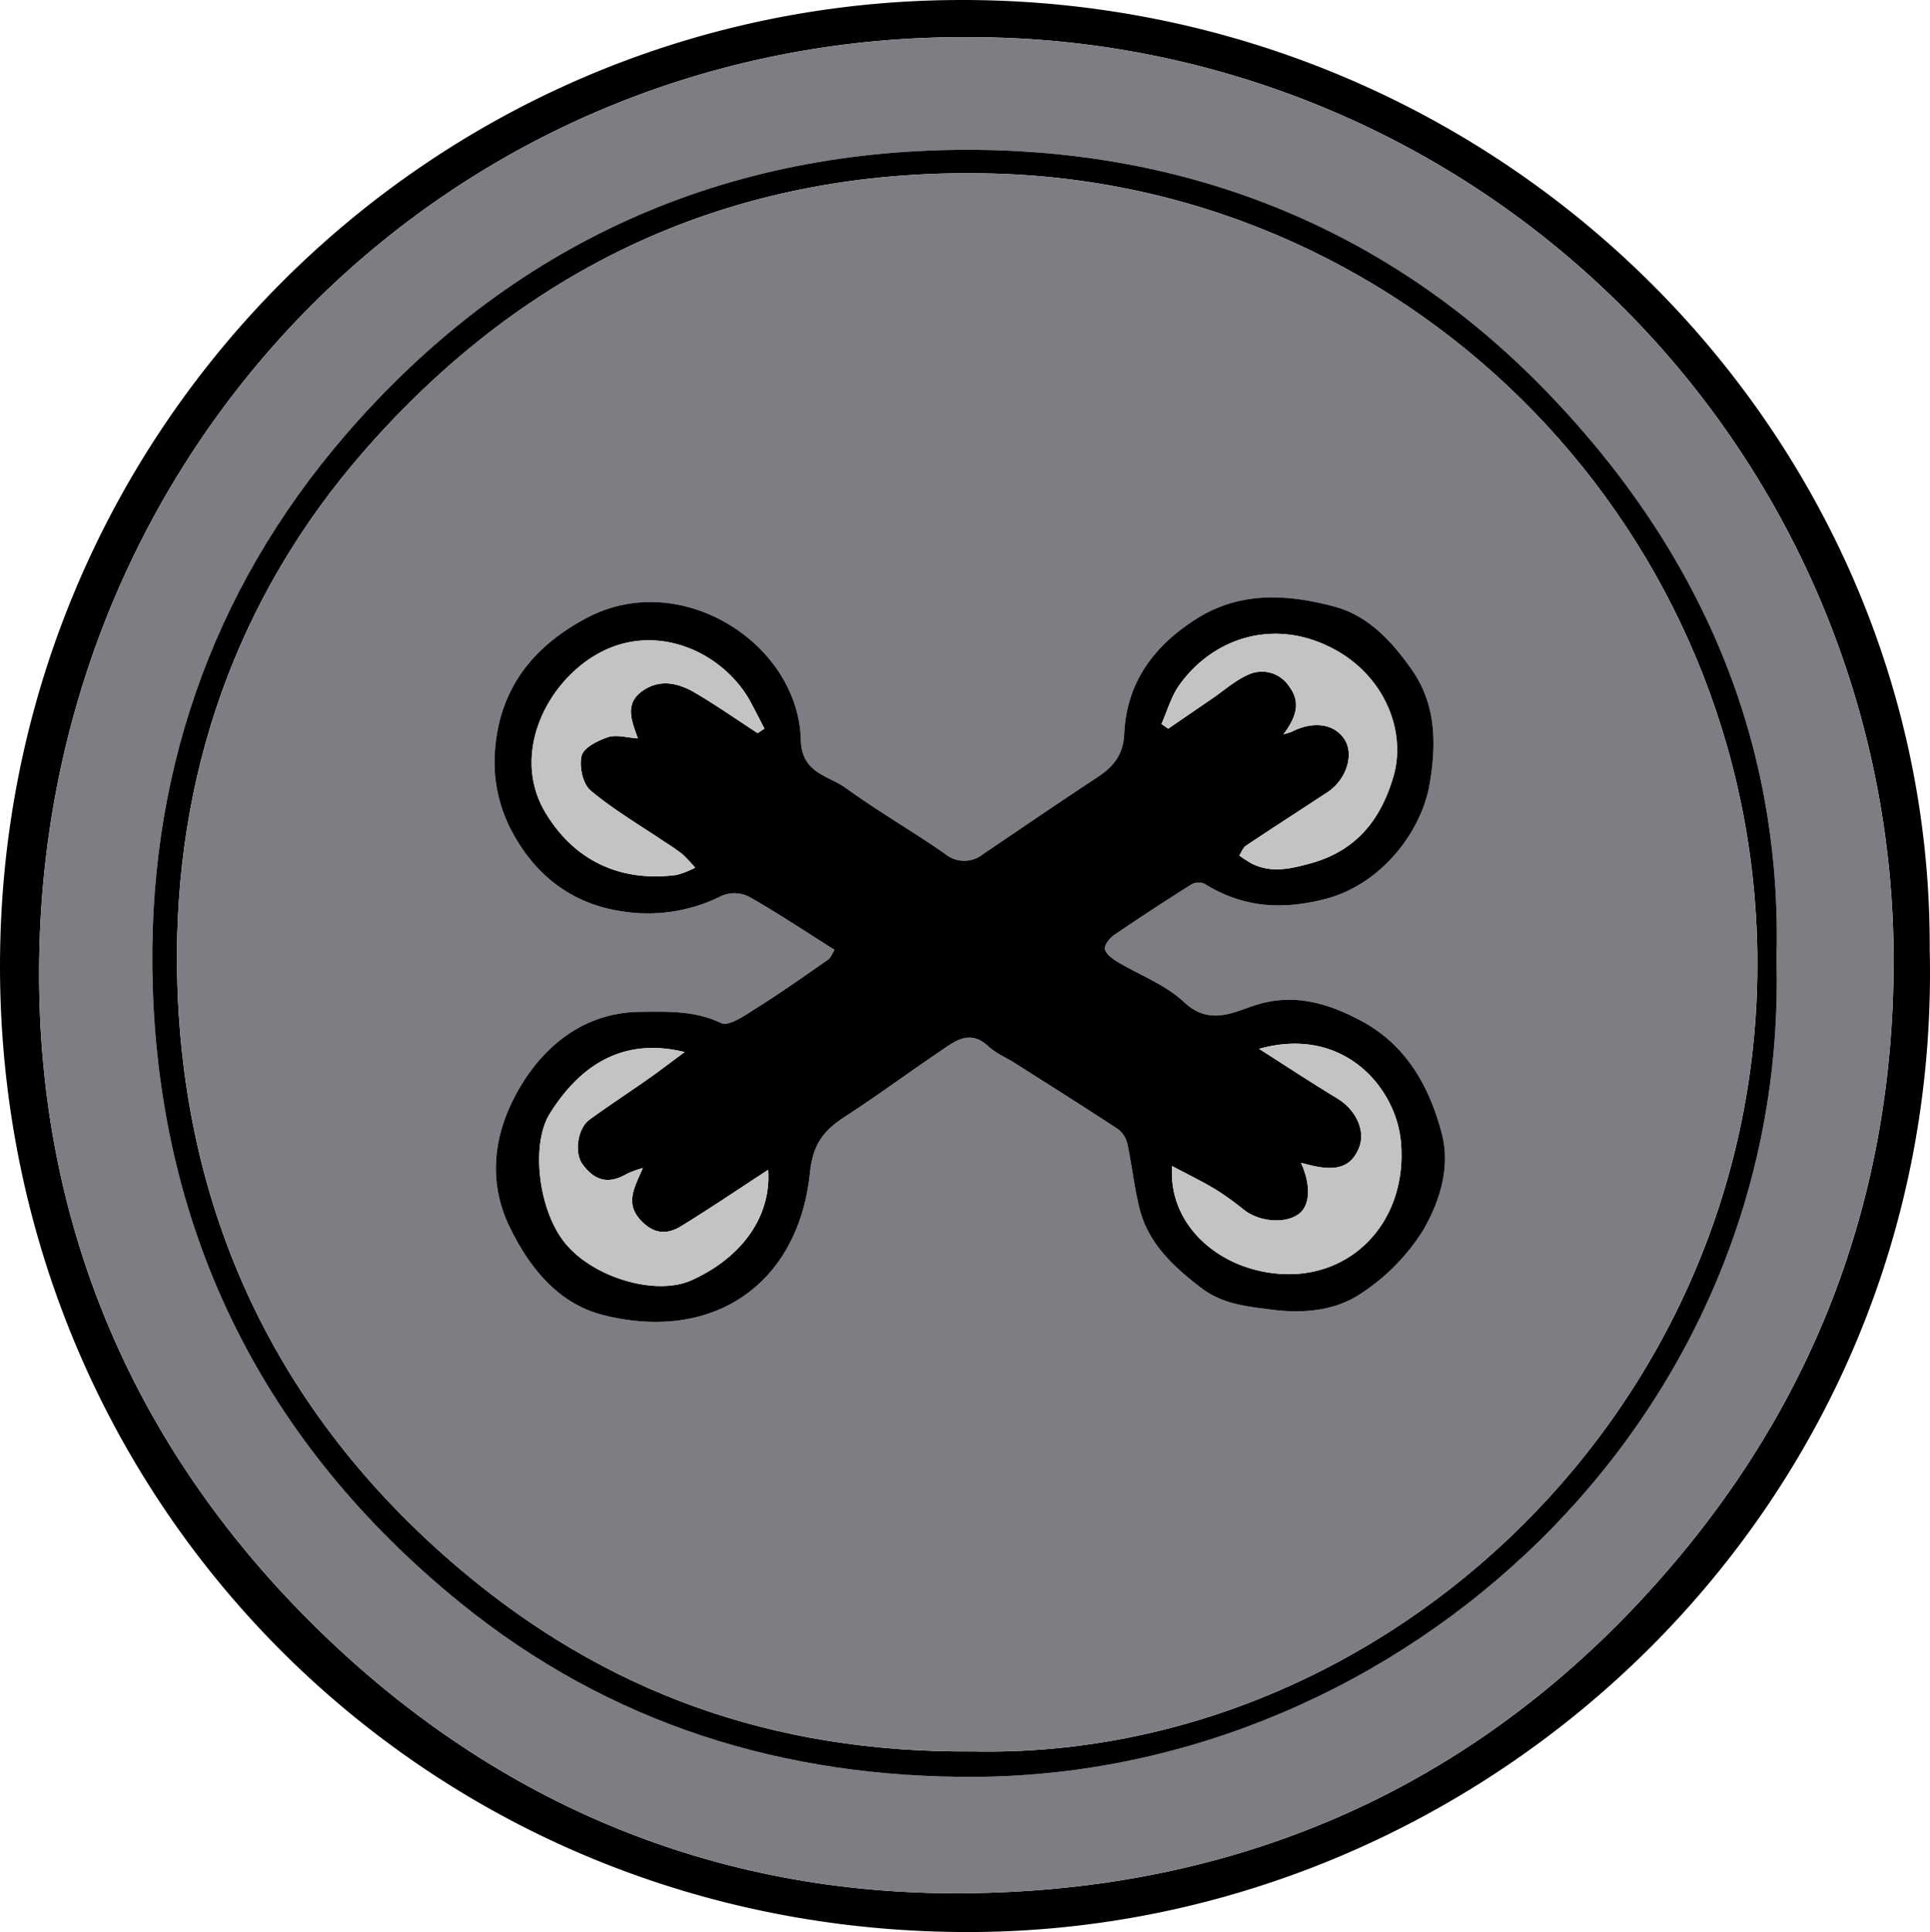 <svg id="Layer_1" data-name="Layer 1" xmlns="http://www.w3.org/2000/svg" viewBox="0 0 339.703 339.98"><defs><style>.cls-1{fill:#7d7e84;}.cls-2{fill:#c3c3c3;}</style></defs><title>icon6</title><path d="M370.632,190.405c2.369,97.813-77.51,172.463-168.185,173.037-96.115.609-170.799-75.131-171.462-168.7C30.312,99.94,106.118,24.084,199.163,23.469,294.781,22.837,370.983,99.534,370.632,190.405ZM202.13,30.008c-91.158-.849-163.261,71.322-164.255,162.832-.501,46.143,16.896,86.544,50.456,118.686,31.152,29.835,69.22,45.407,112.215,45.099,50.464-.362,93.31-20.109,125.877-59.053,25.44-30.422,38.062-66.049,37.858-106.063A162.507,162.507,0,0,0,202.13,30.008Z" transform="translate(-30.98 -23.465)"/><path class="cls-1" d="M202.13,30.008A162.507,162.507,0,0,1,364.28,191.509c.204,40.015-12.417,75.641-37.858,106.063-32.566,38.944-75.413,58.691-125.877,59.053-42.995.308-81.063-15.264-112.215-45.099-33.56-32.142-50.958-72.543-50.456-118.686C38.869,101.331,110.972,29.159,202.13,30.008ZM343.669,192.457c.994-33.866-9.983-68.645-40.63-100.247-27.021-27.863-61.281-41.988-100.052-42.377-44.438-.445-82.105,16.448-111.232,50.209-23.87,27.667-35.023,60.776-33.895,96.987C59.228,240.99,77.639,277.58,111.904,305.44c26.363,21.436,57.131,30.936,90.973,30.698C277.532,335.613,345.783,273.48,343.669,192.457Z" transform="translate(-30.98 -23.465)"/><path d="M343.669,192.457c2.114,81.023-66.136,143.156-140.792,143.681-33.842.238-64.61-9.262-90.973-30.698-34.265-27.86-52.676-64.45-54.045-108.411-1.128-36.212,10.025-69.32,33.895-96.987,29.127-33.76,66.794-50.654,111.232-50.209,38.771.388,73.031,14.514,100.052,42.377C333.686,123.812,344.662,158.591,343.669,192.457ZM202.297,331.668c72.954,1.484,138.711-60.933,138-139.845-.67-74.32-59.64-135.596-134.087-137.807-44.843-1.331-81.969,15.431-111.161,48.831-22.643,25.908-33.421,57.407-32.906,91.398.637,42.08,17.339,77.929,49.863,105.397C137.242,320.956,166.517,331.969,202.297,331.668Z" transform="translate(-30.98 -23.465)"/><path class="cls-1" d="M202.297,331.668c-35.779.301-65.055-10.712-90.291-32.026-32.524-27.468-49.226-63.317-49.863-105.397-.514-33.99,10.263-65.49,32.906-91.398,29.192-33.4,66.317-50.163,111.161-48.831,74.447,2.21,133.417,63.487,134.087,137.807C341.008,270.734,275.25,333.151,202.297,331.668ZM177.878,190.616c-.481.754-.684,1.402-1.124,1.707-4.11,2.853-8.192,5.757-12.429,8.412-2.021,1.267-5.022,3.433-6.428,2.765-4.677-2.22-9.421-2.022-14.219-1.975-11.241.109-18.724,7.724-22.728,16.203-3.285,6.957-3.8,14.504-.171,21.862,3.556,7.209,8.573,13.333,16.396,15.297,19.378,4.864,34.347-5.46,36.365-25.073.532-5.176,2.544-7.503,6.257-9.91,5.64-3.656,11.052-7.661,16.621-11.427,2.625-1.775,5.243-3.96,8.534-.875,1.3,1.219,3.068,1.933,4.603,2.908,6.086,3.863,12.191,7.696,18.211,11.659a4.53,4.53,0,0,1,1.653,2.64c.793,3.701,1.185,7.494,2.082,11.166,1.53,6.262,5.956,10.34,10.887,14.119,3.683,2.823,7.817,3.236,12.156,3.804,5.81.76,11.531.28,16.182-2.941a36.197,36.197,0,0,0,10.831-11.149c2.813-4.935,4.758-10.907,3.201-16.845-2.17-8.28-6.252-15.588-14.101-19.799-5.931-3.182-12.111-5.086-19.14-2.682-3.799,1.299-7.871,3.349-12.129-.666-3.291-3.103-7.91-4.781-11.88-7.189-.862-.523-1.996-1.423-2.052-2.216-.056-.799.905-1.93,1.716-2.484q6.661-4.545,13.5-8.825a2.648,2.648,0,0,1,2.307-.118c6.665,4.146,13.437,4.665,21.159,2.708,9.891-2.508,17.07-11.826,18.493-20.364,1.138-6.826,1.206-13.794-3.167-20.028-3.534-5.039-7.709-9.515-13.602-11.09-8.114-2.169-16.463-2.749-24.147,2.057-7.528,4.708-12.453,11.213-12.861,20.298-.167,3.714-1.887,5.81-4.715,7.67-6.735,4.43-13.389,8.983-20.072,13.494a5.304,5.304,0,0,1-6.76-.011c-5.715-3.988-11.786-7.473-17.424-11.56-3.086-2.237-7.79-2.568-7.944-8.466-.443-17.001-21.052-30.191-37.54-21.565-10.31,5.394-16.081,13.513-16.377,25.024a25.975,25.975,0,0,0,2.611,11.753c3.993,8.057,10.505,13.525,19.681,14.907a28.808,28.808,0,0,0,17.811-2.761,5.8,5.8,0,0,1,4.726.232C167.837,184.107,172.614,187.3,177.878,190.616Z" transform="translate(-30.98 -23.465)"/><path d="M177.878,190.616c-5.264-3.316-10.041-6.508-15.025-9.336a5.8,5.8,0,0,0-4.726-.232,28.808,28.808,0,0,1-17.811,2.761c-9.175-1.382-15.688-6.85-19.681-14.907a25.975,25.975,0,0,1-2.611-11.753c.296-11.511,6.067-19.63,16.377-25.024,16.488-8.626,37.097,4.564,37.54,21.565.154,5.898,4.858,6.229,7.944,8.466,5.638,4.087,11.709,7.572,17.424,11.56a5.304,5.304,0,0,0,6.76.011c6.682-4.511,13.336-9.064,20.072-13.494,2.828-1.86,4.548-3.956,4.715-7.67.409-9.085,5.333-15.59,12.861-20.298,7.684-4.806,16.033-4.225,24.147-2.057,5.893,1.575,10.068,6.051,13.602,11.09,4.373,6.234,4.305,13.202,3.167,20.028-1.423,8.538-8.602,17.856-18.493,20.364-7.721,1.958-14.494,1.438-21.159-2.708a2.648,2.648,0,0,0-2.307.118q-6.827,4.293-13.5,8.825c-.811.553-1.772,1.685-1.716,2.484.055.793,1.19,1.693,2.052,2.216,3.97,2.409,8.589,4.087,11.88,7.189,4.258,4.014,8.33,1.964,12.129.666,7.03-2.403,13.209-.5,19.14,2.682,7.849,4.211,11.931,11.519,14.101,19.799,1.556,5.938-.389,11.909-3.201,16.845a36.197,36.197,0,0,1-10.831,11.149c-4.651,3.221-10.373,3.701-16.182,2.941-4.339-.568-8.473-.981-12.156-3.804-4.932-3.78-9.357-7.857-10.887-14.119-.897-3.672-1.29-7.464-2.082-11.166a4.53,4.53,0,0,0-1.653-2.64c-6.02-3.963-12.125-7.796-18.211-11.659-1.535-.975-3.303-1.689-4.603-2.908-3.291-3.085-5.909-.9-8.534.875-5.57,3.766-10.982,7.772-16.621,11.427-3.713,2.407-5.724,4.734-6.257,9.91-2.018,19.614-16.987,29.938-36.365,25.073-7.824-1.964-12.841-8.088-16.396-15.297-3.629-7.358-3.114-14.905.171-21.862,4.004-8.48,11.487-16.094,22.728-16.203,4.798-.047,9.542-.245,14.219,1.975,1.406.667,4.407-1.499,6.428-2.765,4.237-2.655,8.319-5.559,12.429-8.412C177.195,192.018,177.397,191.37,177.878,190.616Zm-11.697,38.706c-5.29,3.446-10.213,6.782-15.274,9.893-2.353,1.446-4.633,1.522-6.948-.797-3.09-3.095-1.343-5.94.175-9.419a18.685,18.685,0,0,0-2.78,1.009c-3.185,1.871-5.67,1.35-7.886-1.734-1.422-1.98-.828-6.262,1.261-7.778,3.459-2.511,7.038-4.856,10.537-7.313,1.927-1.353,3.793-2.794,6.219-4.588-9.554-2.348-17.579.999-23.728,10.831-3.371,5.39-2.032,17.018,2.714,22.816,4.984,6.089,15.967,9.309,22.212,6.513C161.597,244.763,166.768,237.459,166.181,229.322Zm86.413-21.291c4.582,2.916,9.12,5.905,13.762,8.722,3.273,1.987,5.033,5.684,3.837,8.659-1.29,3.212-3.644,4.167-7.984,3.23-.667-.144-1.327-.322-2.228-.542,1.777,3.941,1.592,7.398-.291,8.906-2.33,1.866-6.991,1.521-9.76-.645a50.128,50.128,0,0,0-5.047-3.625c-2.392-1.432-4.912-2.65-7.585-4.071-.78,10.392,8.421,18.549,19.693,18.997,12.375.491,21.807-9.656,20.557-23.327C276.674,214.798,267.414,203.88,252.595,208.031Zm4.298-55.359a11.088,11.088,0,0,0,1.434-.434c3.813-1.963,7.54-1.428,9.322,1.352,1.711,2.671.306,7.093-2.994,9.266-4.779,3.148-9.596,6.239-14.352,9.42-.54.361-.799,1.143-1.189,1.729a21.255,21.255,0,0,0,2.232,1.447c3.418,1.672,6.65.933,10.239-.041,8.186-2.22,12.5-7.828,14.671-15.368,2.259-7.846-1.504-17.464-10.333-22.272-10.538-5.739-21.463-2.087-27.405,6.303-1.413,1.995-2.09,4.51-3.105,6.787l1.189.829q3.861-2.644,7.723-5.287c2.109-1.44,4.072-3.217,6.372-4.217a5.724,5.724,0,0,1,7.234,2.126C260.032,147.142,259.036,149.816,256.892,152.672Zm-92.561-.197,1.205-.79c-.784-1.509-1.556-3.024-2.354-4.525-4.635-8.727-16.373-14.357-26.668-8.816-9.378,5.047-15.671,17.906-9.512,28.147,5.157,8.575,13.334,12.213,23.018,10.944a14.73,14.73,0,0,0,3.311-1.286,27.183,27.183,0,0,0-2.25-2.38,34.198,34.198,0,0,0-2.97-2.059c-4.437-2.998-9.103-5.721-13.186-9.14-1.371-1.148-2.038-4.261-1.574-6.112.358-1.427,2.856-2.684,4.647-3.271,1.5-.491,3.353.095,5.248.217-1.046-3.021-2.468-6.122.902-8.419,3.061-2.087,6.263-1.317,9.148.375C157.068,147.57,160.661,150.088,164.331,152.475Z" transform="translate(-30.98 -23.465)"/><path class="cls-2" d="M166.181,229.322c.587,8.137-4.584,15.441-13.498,19.432-6.245,2.796-17.228-.424-22.212-6.513-4.746-5.798-6.085-17.426-2.714-22.816,6.15-9.832,14.175-13.178,23.728-10.831-2.425,1.795-4.292,3.235-6.219,4.588-3.499,2.457-7.078,4.802-10.537,7.313-2.089,1.516-2.683,5.798-1.261,7.778,2.216,3.084,4.701,3.605,7.886,1.734a18.685,18.685,0,0,1,2.78-1.009c-1.519,3.478-3.265,6.324-.175,9.419,2.315,2.319,4.595,2.244,6.948.797C155.968,236.105,160.891,232.769,166.181,229.322Z" transform="translate(-30.98 -23.465)"/><path class="cls-2" d="M252.595,208.031c14.819-4.152,24.079,6.767,24.952,16.305,1.251,13.671-8.182,23.819-20.557,23.327-11.271-.448-20.473-8.605-19.693-18.997,2.673,1.421,5.193,2.639,7.585,4.071a50.128,50.128,0,0,1,5.047,3.625c2.769,2.166,7.431,2.511,9.76.645,1.883-1.508,2.068-4.965.291-8.906.901.22,1.561.399,2.228.542,4.341.936,6.694-.019,7.984-3.23,1.196-2.976-.564-6.672-3.837-8.659C261.714,213.936,257.177,210.947,252.595,208.031Z" transform="translate(-30.98 -23.465)"/><path class="cls-2" d="M256.892,152.672c2.143-2.856,3.139-5.53,1.037-8.359a5.724,5.724,0,0,0-7.234-2.126c-2.301,1-4.264,2.778-6.372,4.217q-3.865,2.639-7.723,5.287l-1.189-.829c1.015-2.276,1.692-4.792,3.105-6.787,5.942-8.389,16.867-12.041,27.405-6.303,8.829,4.808,12.591,14.425,10.333,22.272-2.171,7.541-6.485,13.149-14.671,15.368-3.589.973-6.821,1.713-10.239.041a21.255,21.255,0,0,1-2.232-1.447c.39-.587.649-1.368,1.189-1.729,4.757-3.181,9.573-6.272,14.352-9.419,3.3-2.173,4.705-6.595,2.994-9.266-1.781-2.781-5.509-3.316-9.322-1.352A11.088,11.088,0,0,1,256.892,152.672Z" transform="translate(-30.98 -23.465)"/><path class="cls-2" d="M164.331,152.475c-3.67-2.386-7.263-4.905-11.035-7.117-2.885-1.692-6.087-2.462-9.148-.375-3.37,2.297-1.949,5.398-.902,8.419-1.894-.122-3.748-.709-5.248-.217-1.791.587-4.289,1.844-4.647,3.271-.464,1.851.203,4.964,1.574,6.112,4.083,3.42,8.749,6.143,13.186,9.14a34.198,34.198,0,0,1,2.97,2.059,27.183,27.183,0,0,1,2.25,2.38,14.73,14.73,0,0,1-3.311,1.286c-9.684,1.269-17.861-2.368-23.018-10.944-6.159-10.241.134-23.099,9.512-28.147,10.295-5.541,22.033.09,26.668,8.816.797,1.502,1.57,3.017,2.354,4.525Z" transform="translate(-30.98 -23.465)"/></svg>
